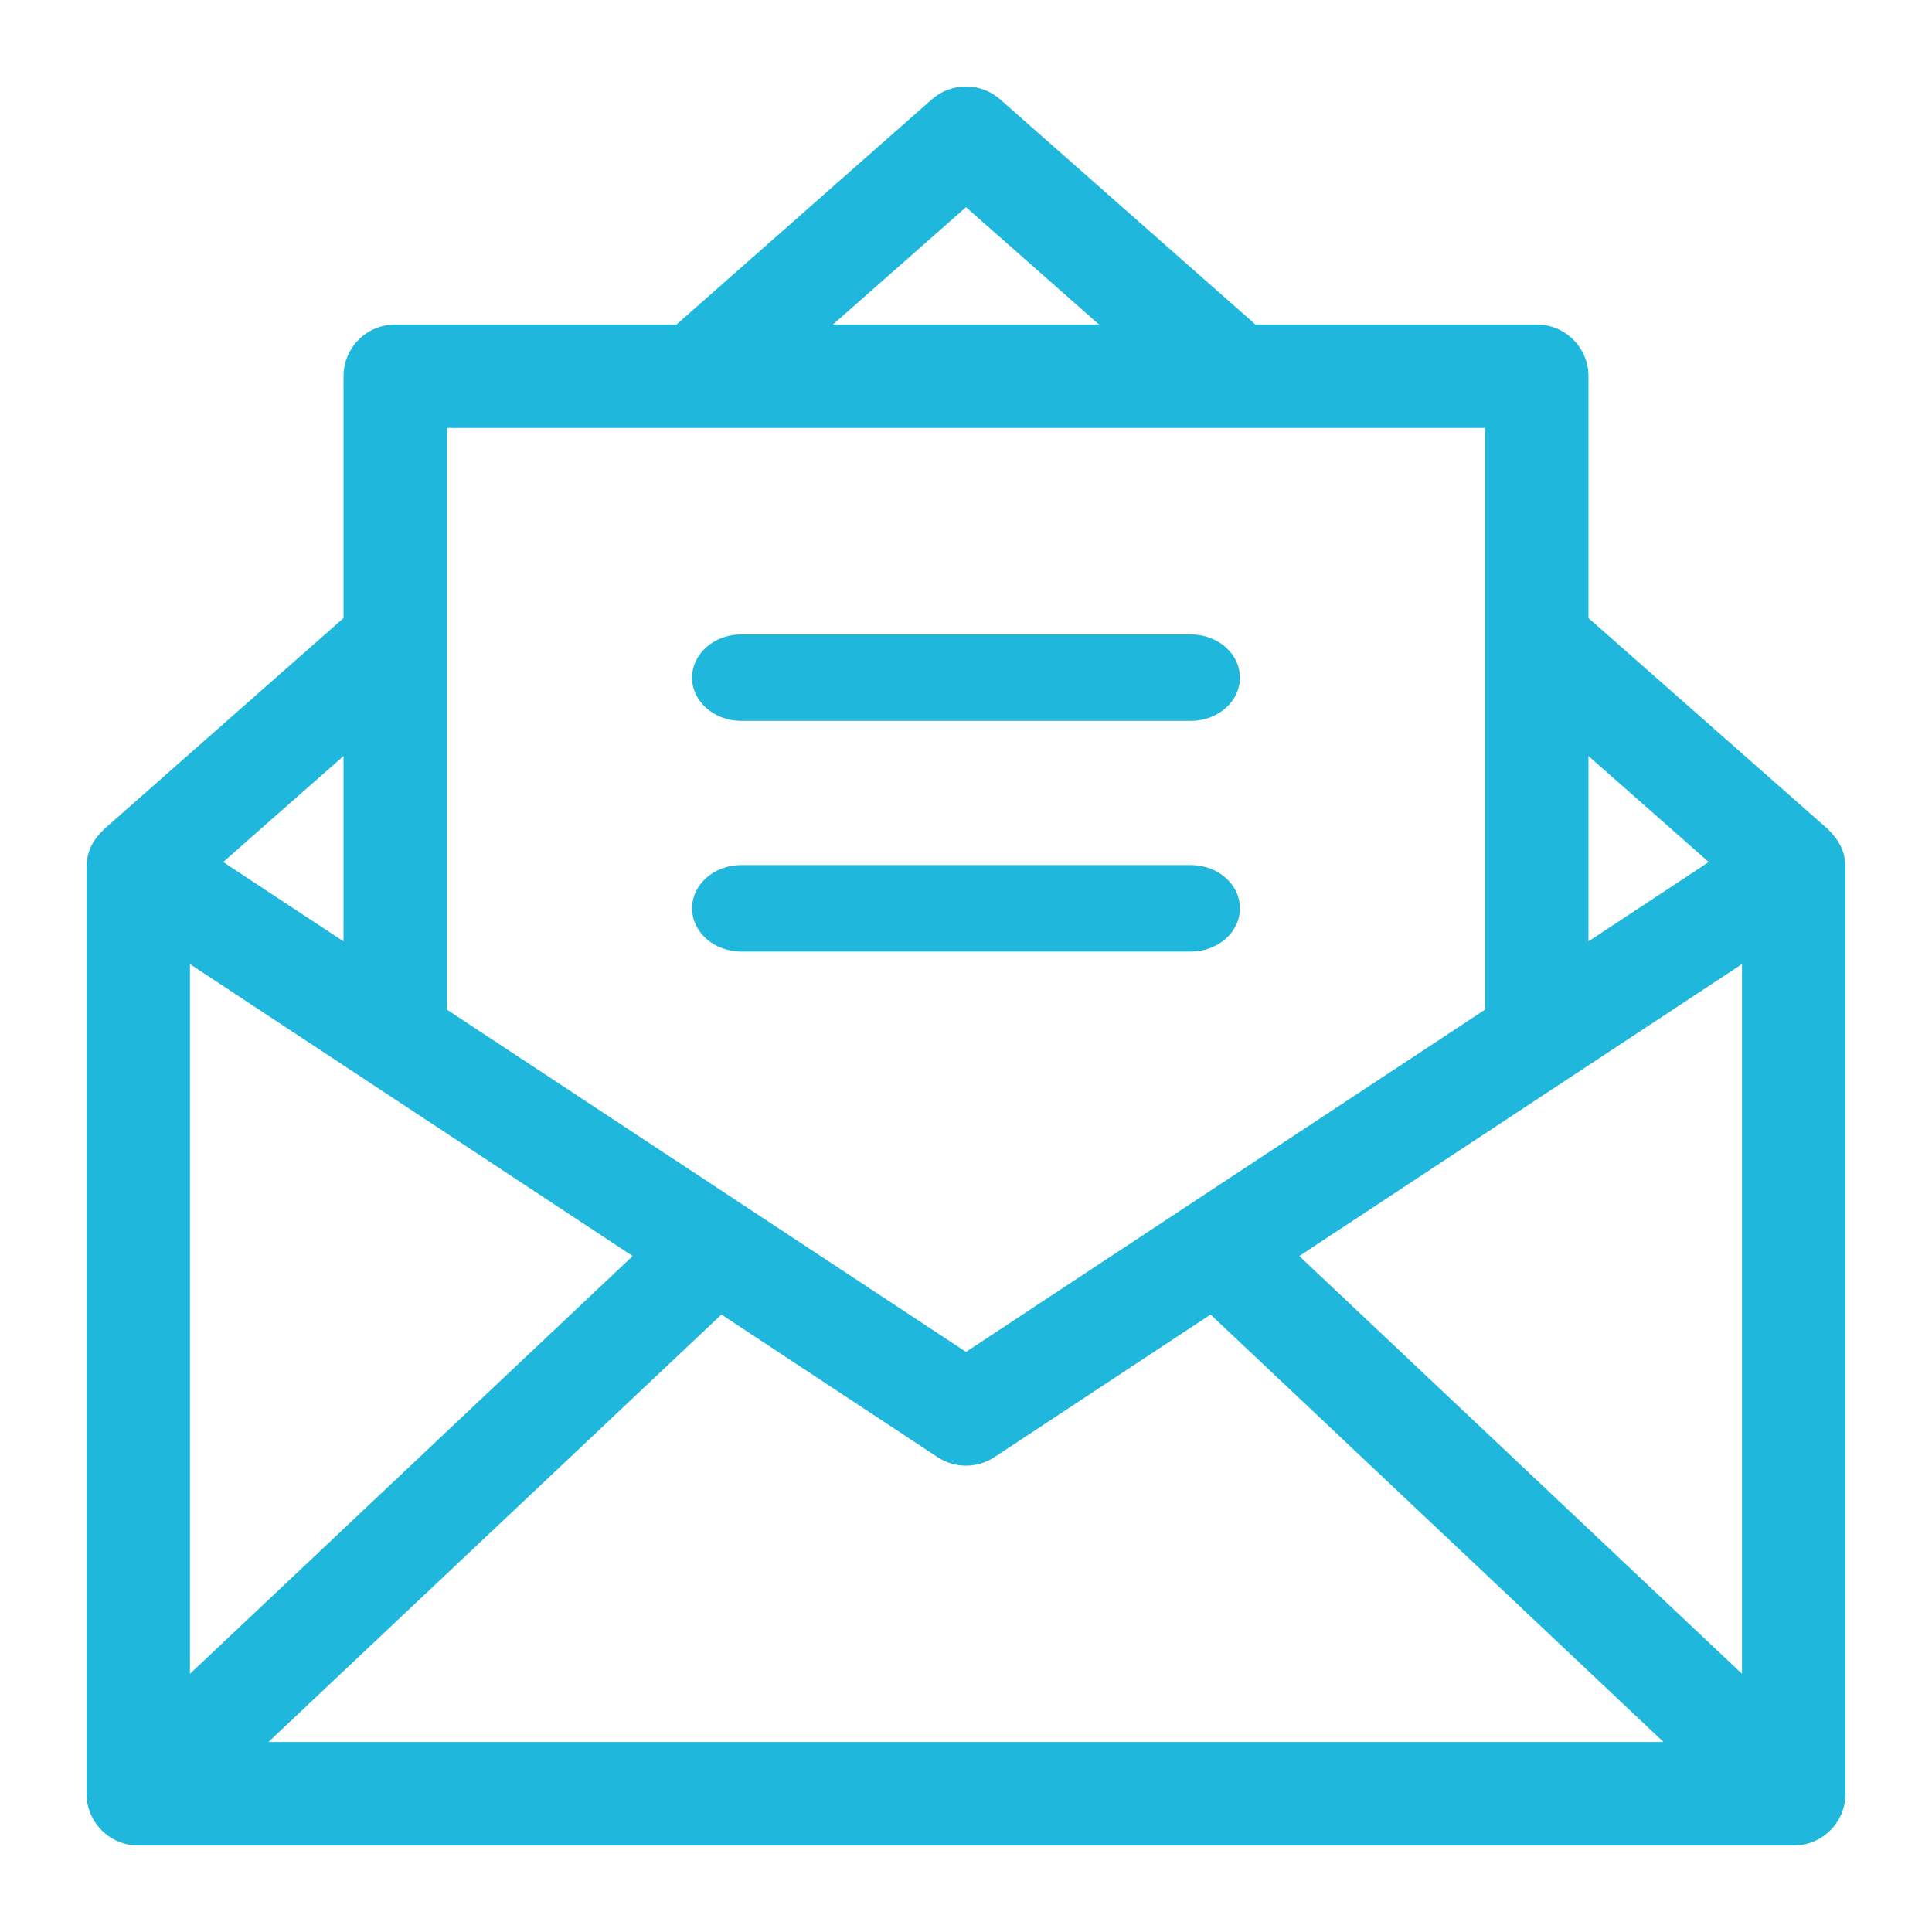 <svg width="32" height="32" viewBox="0 0 32 32" fill="none" xmlns="http://www.w3.org/2000/svg">
<path fill-rule="evenodd" clip-rule="evenodd" d="M30.277 13.734L26.31 10.237V6.231C26.31 5.758 25.926 5.375 25.453 5.375H20.794L16.567 1.647C16.243 1.361 15.757 1.361 15.433 1.647L11.205 5.375H6.547C6.074 5.375 5.69 5.758 5.69 6.231V10.237L1.723 13.734C1.547 13.909 1.433 14.086 1.433 14.377V29.71C1.433 30.174 1.809 30.567 2.29 30.567H29.71C30.19 30.567 30.567 30.177 30.567 29.71V14.377C30.567 14.096 30.451 13.907 30.277 13.734ZM28.853 27.724L21.52 20.804L28.853 15.968V27.724ZM3.697 14.278L4.496 13.573L5.69 12.522V15.592C5.02 15.151 4.657 14.911 4.346 14.707L4.345 14.706L3.697 14.278ZM24.596 7.088V16.723L18.008 21.067L16 22.392C13.7 20.875 10.904 19.031 8.888 17.702L7.403 16.723V7.088H24.596ZM16 3.432L18.203 5.375H13.796L16 3.432ZM28.302 14.278L27.648 14.71C27.334 14.917 26.965 15.16 26.31 15.592V12.522L27.503 13.573L28.302 14.278ZM3.146 15.968L10.479 20.804L3.146 27.724V15.968ZM11.949 21.773L15.528 24.134C15.815 24.323 16.184 24.323 16.472 24.134L20.051 21.773L27.553 28.853H4.446L11.949 21.773ZM12.277 11.94H19.723C20.172 11.94 20.537 11.619 20.537 11.224C20.537 10.828 20.172 10.508 19.723 10.508H12.277C11.827 10.508 11.463 10.828 11.463 11.224C11.463 11.619 11.827 11.94 12.277 11.94ZM19.723 15.761H12.277C11.825 15.761 11.463 15.438 11.463 15.045C11.463 14.647 11.829 14.328 12.277 14.328H19.723C20.17 14.328 20.537 14.646 20.537 15.045C20.537 15.438 20.175 15.761 19.723 15.761Z" fill="#20B7DC"/>
</svg>
